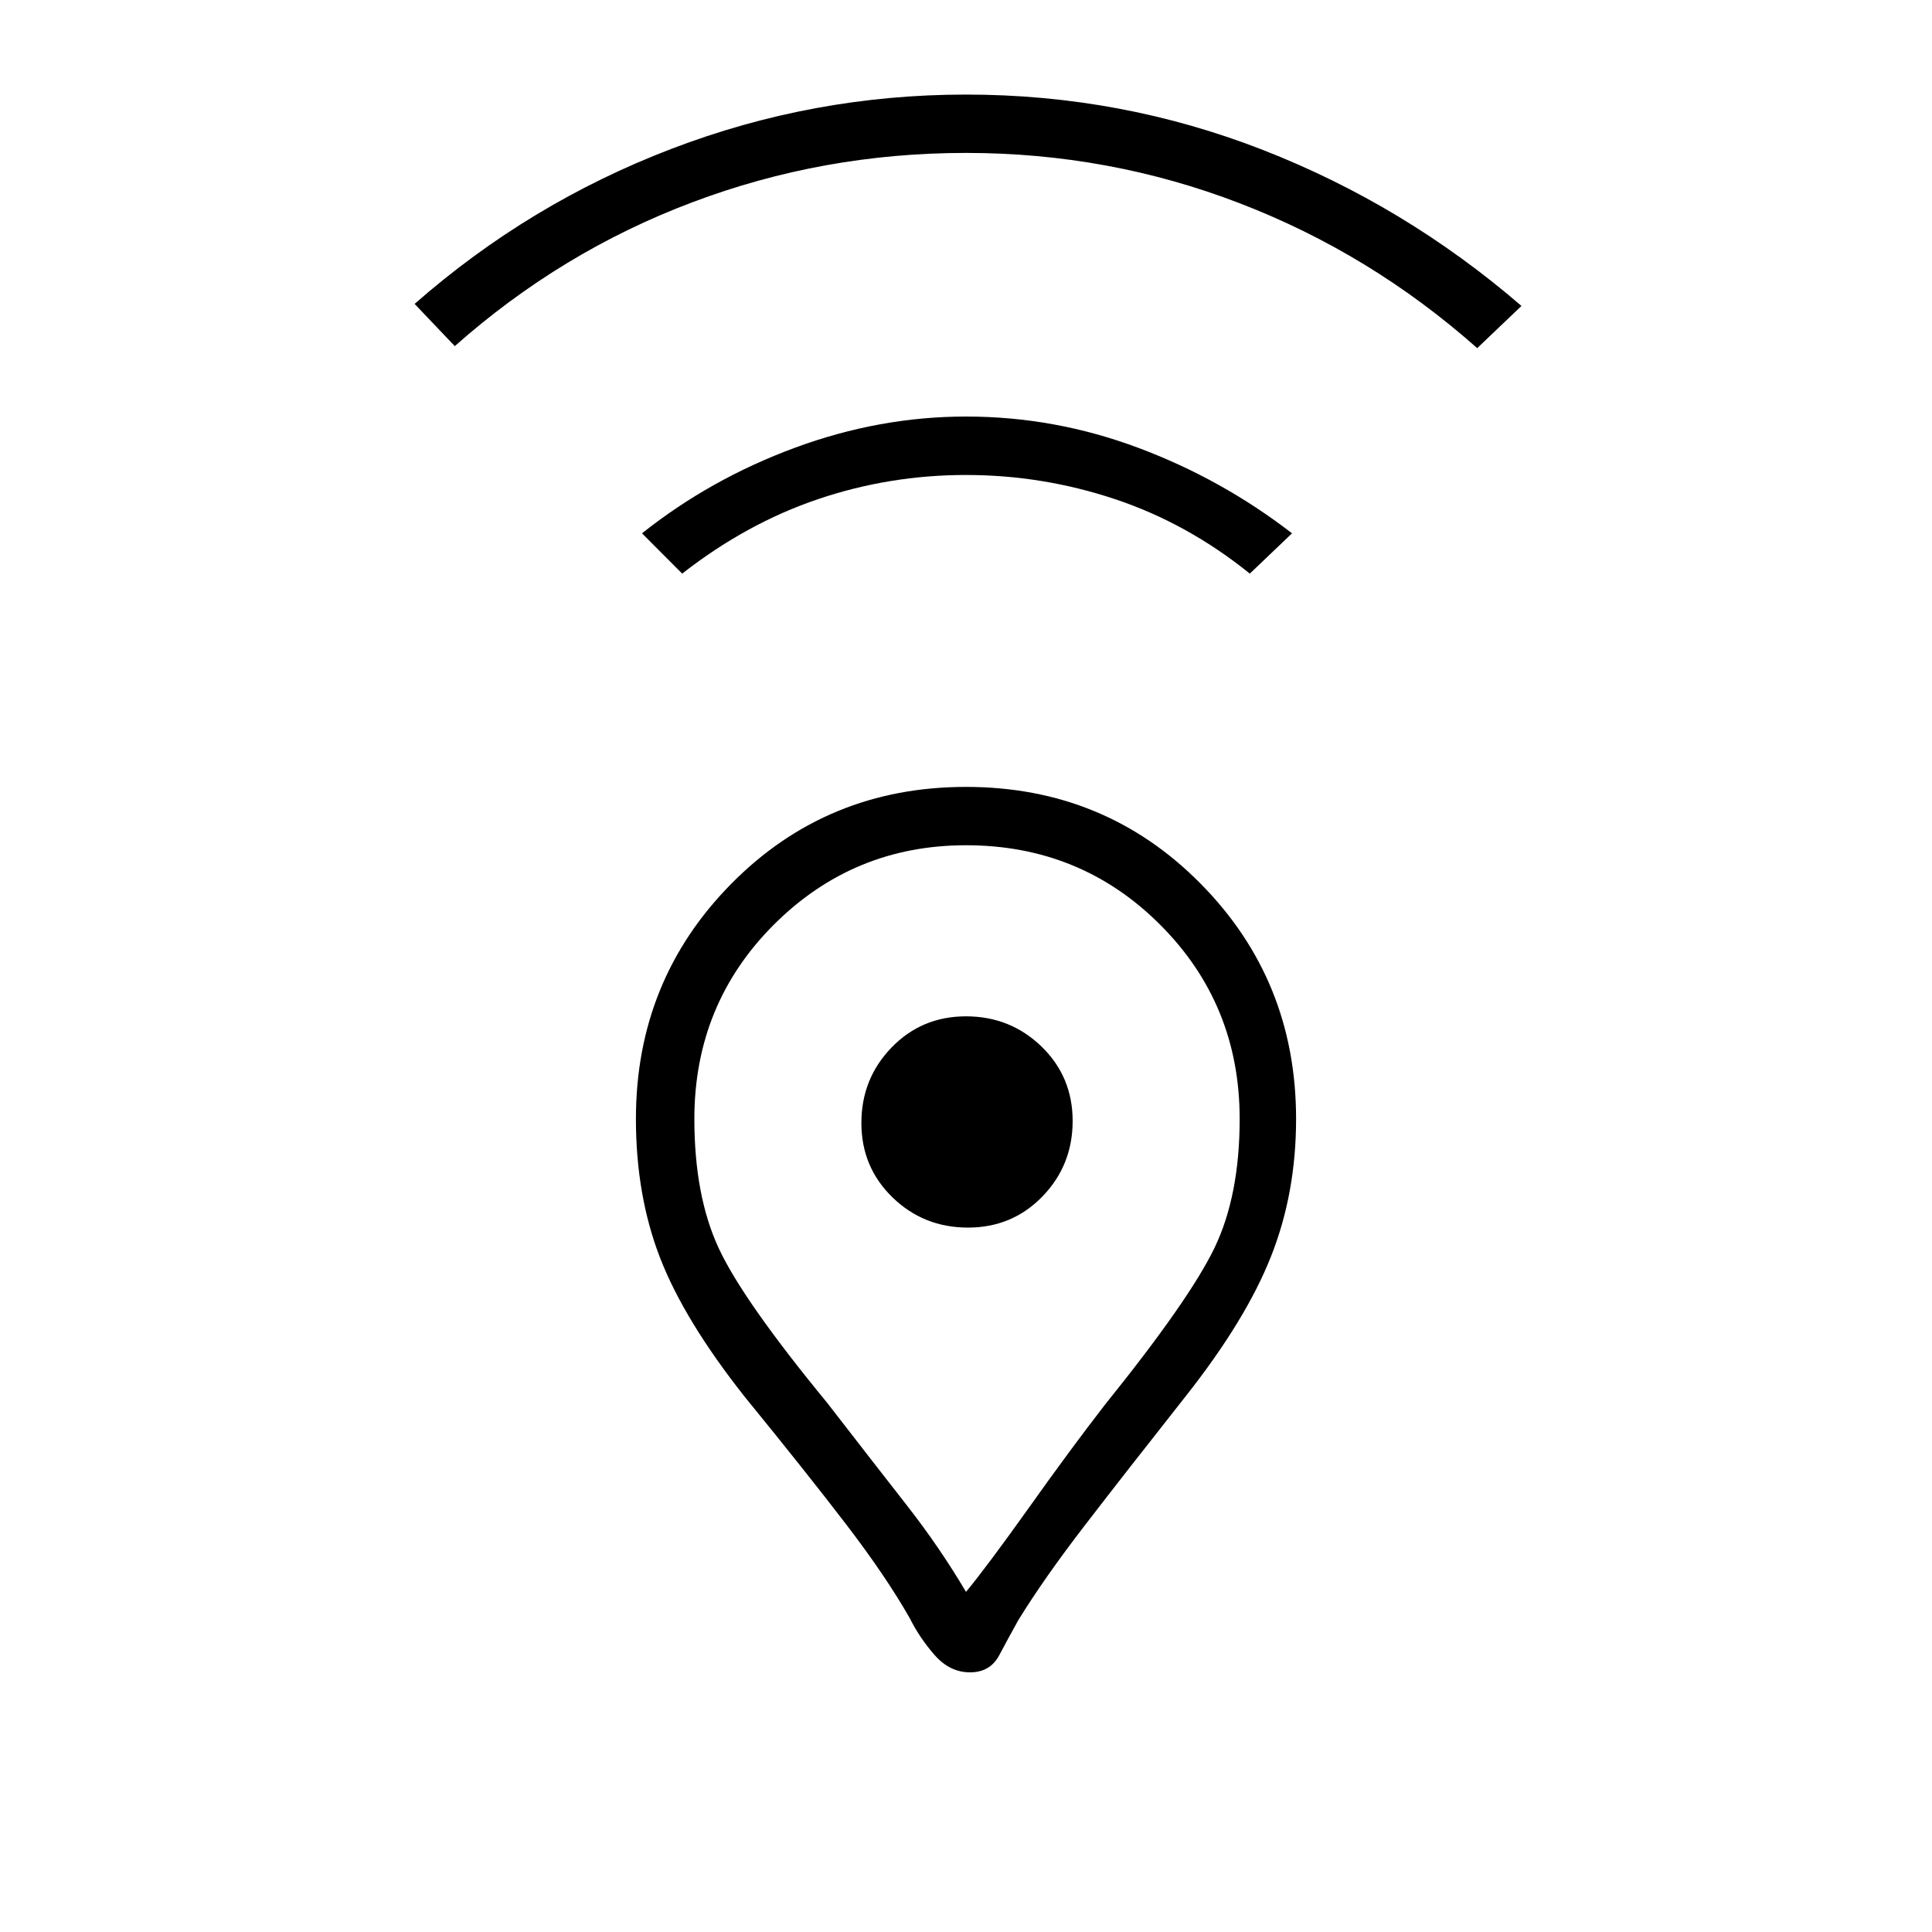 <svg xmlns="http://www.w3.org/2000/svg" height="20" width="20"><path d="M10 16.479Q10.208 16.229 10.646 15.615Q11.083 15 11.438 14.542Q12.312 13.458 12.573 12.917Q12.833 12.375 12.833 11.583Q12.833 10.396 12.01 9.573Q11.188 8.75 10 8.75Q8.833 8.75 8.01 9.573Q7.188 10.396 7.188 11.583Q7.188 12.375 7.438 12.917Q7.688 13.458 8.562 14.521Q9.062 15.167 9.396 15.594Q9.729 16.021 10 16.479ZM10.042 17.312Q9.833 17.312 9.677 17.135Q9.521 16.958 9.417 16.75Q9.167 16.312 8.76 15.781Q8.354 15.25 7.708 14.458Q7.083 13.667 6.833 13.021Q6.583 12.375 6.583 11.583Q6.583 10.146 7.573 9.146Q8.562 8.146 10 8.146Q11.438 8.146 12.427 9.146Q13.417 10.146 13.417 11.583Q13.417 12.354 13.156 13.01Q12.896 13.667 12.271 14.458Q11.646 15.25 11.229 15.792Q10.812 16.333 10.542 16.771Q10.438 16.958 10.344 17.135Q10.25 17.312 10.042 17.312ZM10.021 12.708Q10.479 12.708 10.792 12.385Q11.104 12.062 11.104 11.604Q11.104 11.146 10.781 10.833Q10.458 10.521 10 10.521Q9.542 10.521 9.229 10.844Q8.917 11.167 8.917 11.625Q8.917 12.083 9.24 12.396Q9.562 12.708 10.021 12.708ZM7.062 5.938 6.646 5.521Q7.354 4.958 8.229 4.635Q9.104 4.312 10 4.312Q10.917 4.312 11.781 4.635Q12.646 4.958 13.375 5.521L12.938 5.938Q12.292 5.417 11.542 5.167Q10.792 4.917 10 4.917Q9.208 4.917 8.469 5.167Q7.729 5.417 7.062 5.938ZM4.708 3.583 4.292 3.146Q5.479 2.104 6.948 1.542Q8.417 0.979 10 0.979Q11.604 0.979 13.073 1.552Q14.542 2.125 15.75 3.167L15.292 3.604Q14.188 2.625 12.833 2.104Q11.479 1.583 10 1.583Q8.521 1.583 7.167 2.094Q5.812 2.604 4.708 3.583ZM10 11.625Q10 11.625 10 11.625Q10 11.625 10 11.625Q10 11.625 10 11.625Q10 11.625 10 11.625Q10 11.625 10 11.625Q10 11.625 10 11.625Q10 11.625 10 11.625Q10 11.625 10 11.625Q10 11.625 10 11.625Q10 11.625 10 11.625Q10 11.625 10 11.625Q10 11.625 10 11.625Z"/></svg>